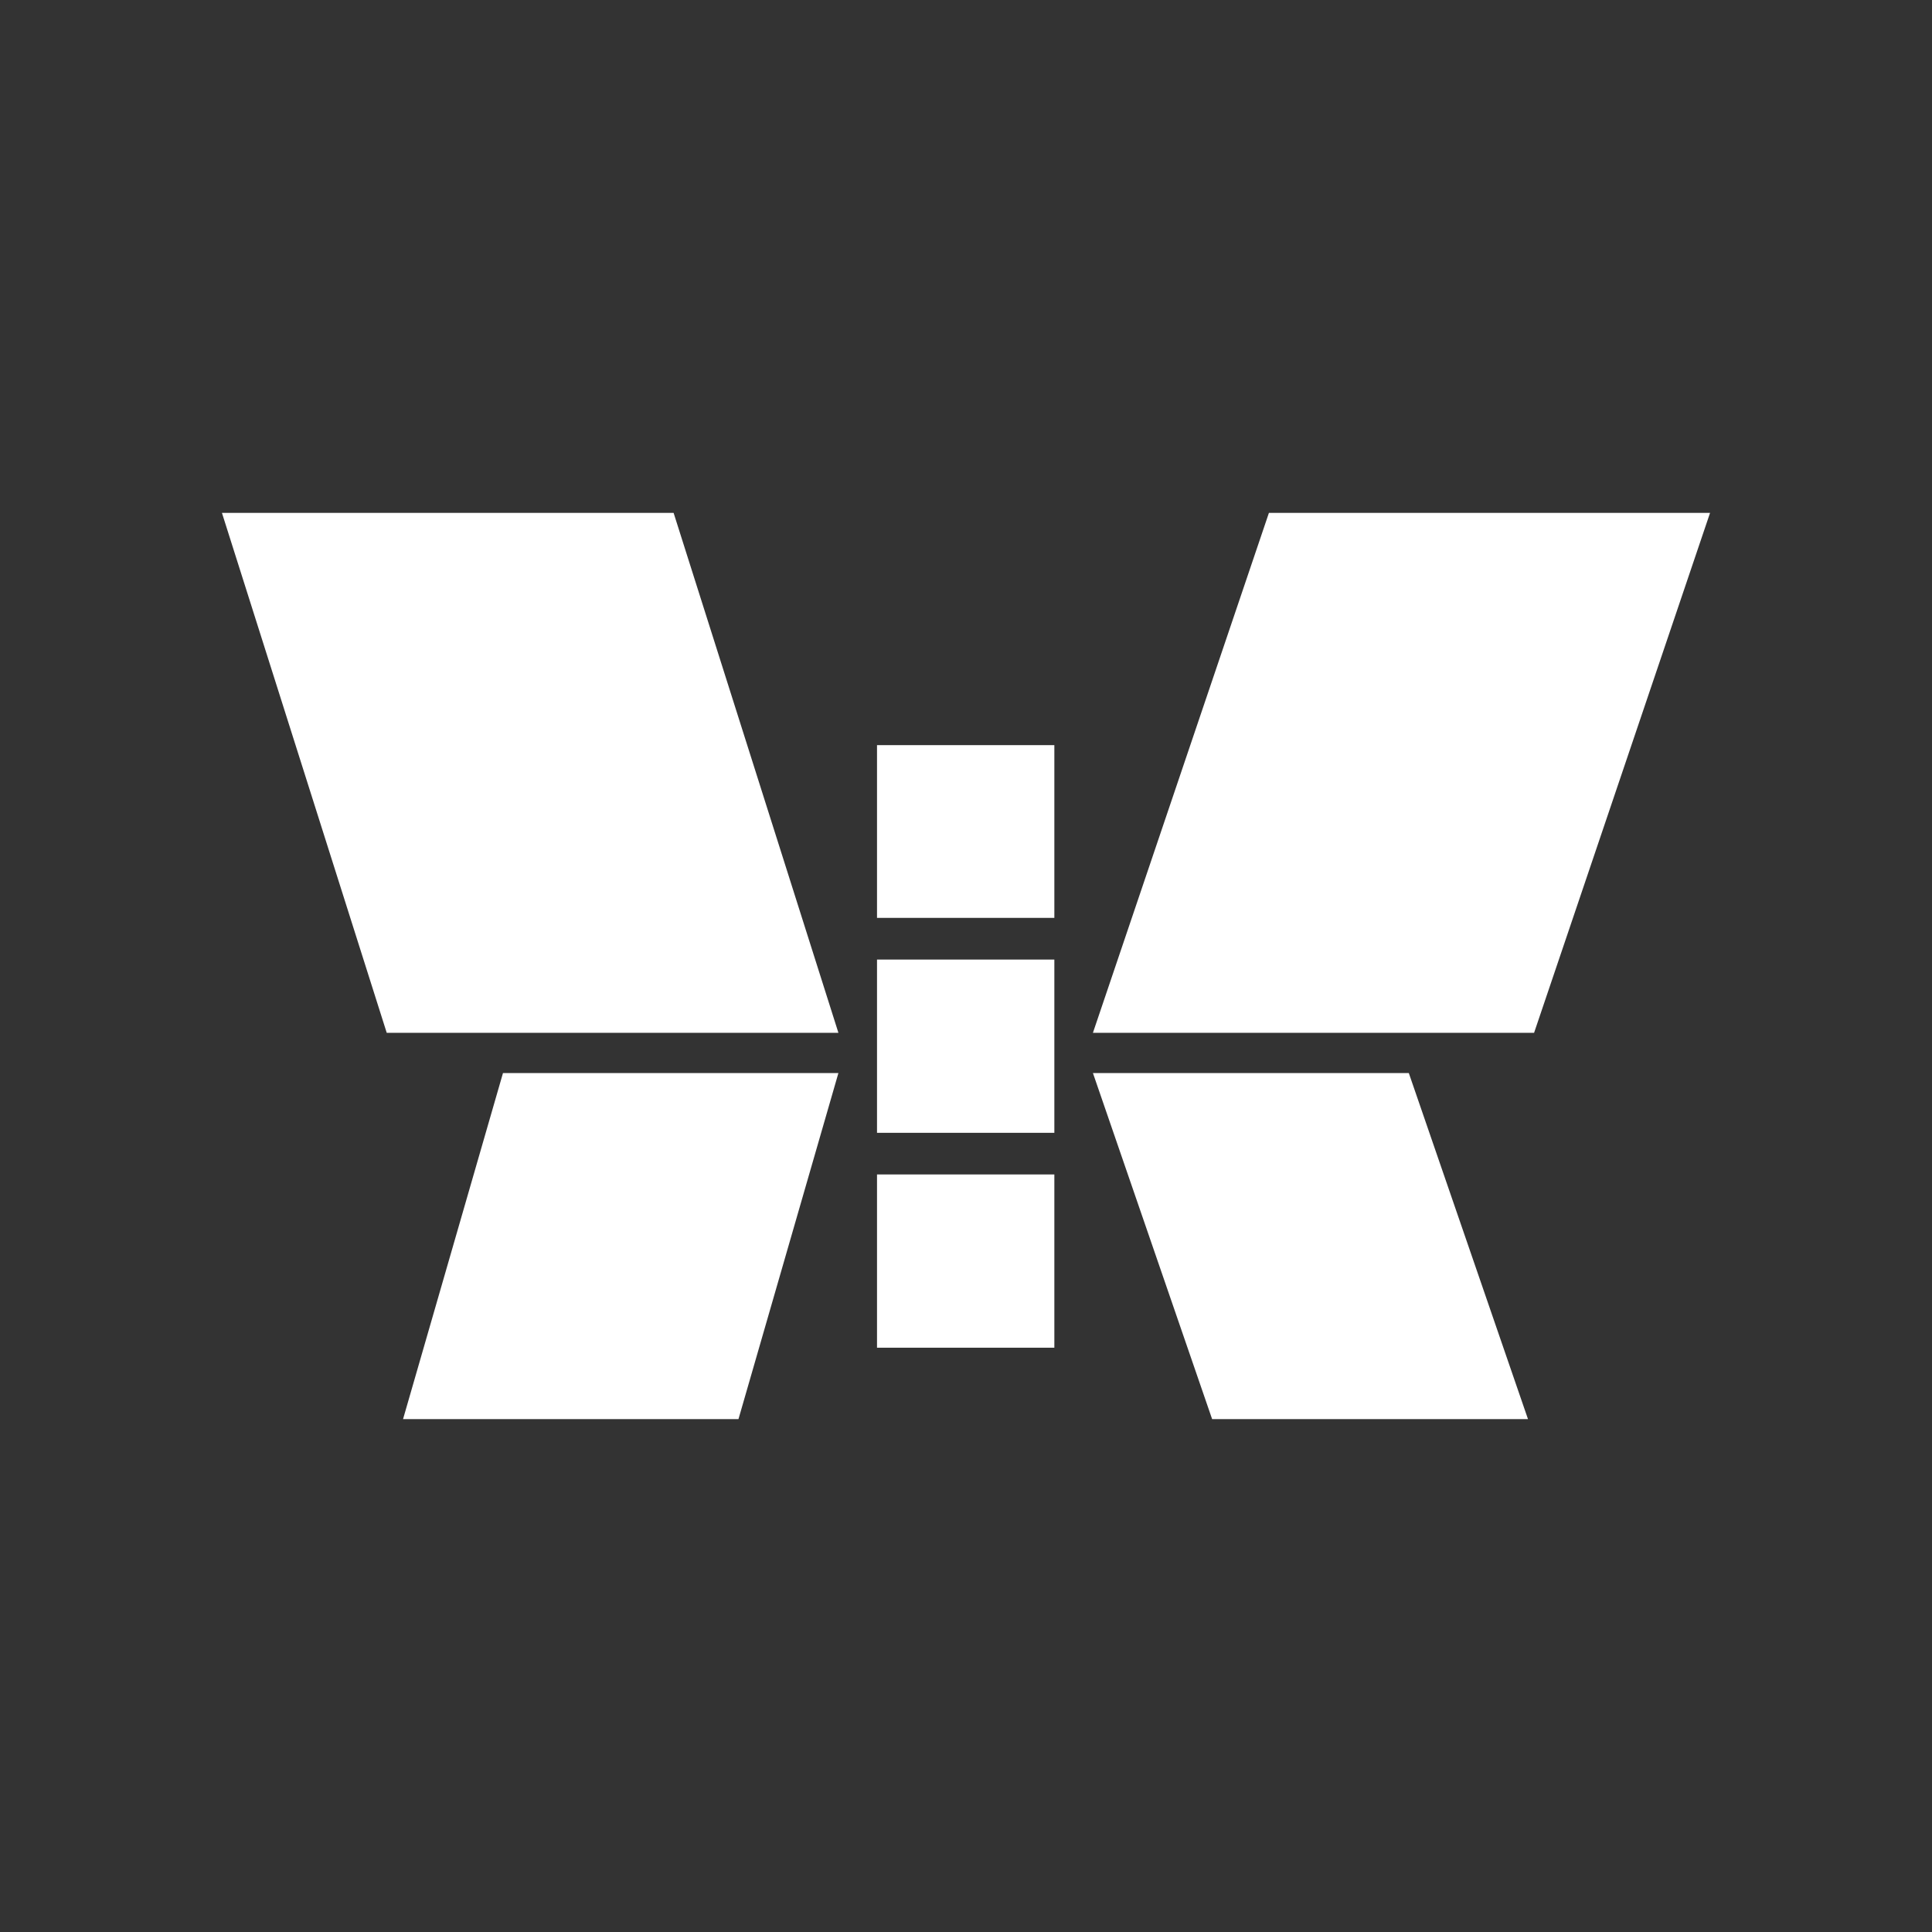 <svg xmlns="http://www.w3.org/2000/svg" xmlns:xlink="http://www.w3.org/1999/xlink" width="500" zoomAndPan="magnify" viewBox="0 0 375 375" height="500" preserveAspectRatio="xMidYMid meet" version="1.0"><rect x="0" y="0" width="375" height="375" fill="#333333" stroke="none"/><defs><clipPath id="aa584da460"><path d="M 43.078 99.547 L 162.918 99.547 L 162.918 200.465 L 43.078 200.465 Z M 43.078 99.547 " clip-rule="nonzero"/></clipPath><clipPath id="44fc67b7cd"><path d="M 130.746 99.547 L 43.078 99.547 L 75.062 200.465 L 162.734 200.465 Z M 130.746 99.547 " clip-rule="nonzero"/></clipPath><clipPath id="6658852c2f"><path d="M 212.137 99.547 L 331.98 99.547 L 331.98 200.465 L 212.137 200.465 Z M 212.137 99.547 " clip-rule="nonzero"/></clipPath><clipPath id="e565ac410c"><path d="M 246.297 99.547 L 331.922 99.547 L 297.766 200.465 L 212.137 200.465 Z M 246.297 99.547 " clip-rule="nonzero"/></clipPath><clipPath id="25be3f87e7"><path d="M 78.23 208.277 L 162.988 208.277 L 162.988 275.453 L 78.23 275.453 Z M 78.23 208.277 " clip-rule="nonzero"/></clipPath><clipPath id="dfb06a0776"><path d="M 97.629 208.277 L 162.734 208.277 L 143.336 275.453 L 78.23 275.453 Z M 97.629 208.277 " clip-rule="nonzero"/></clipPath><clipPath id="bd961f0bfc"><path d="M 212.137 208.277 L 296.633 208.277 L 296.633 275.453 L 212.137 275.453 Z M 212.137 208.277 " clip-rule="nonzero"/></clipPath><clipPath id="09d777ebf8"><path d="M 273.449 208.277 L 212.137 208.277 L 235.273 275.453 L 296.582 275.453 Z M 273.449 208.277 " clip-rule="nonzero"/></clipPath><clipPath id="52d868017d"><path d="M 170.227 144.625 L 204.648 144.625 L 204.648 178.16 L 170.227 178.16 Z M 170.227 144.625 " clip-rule="nonzero"/></clipPath><clipPath id="7fda96aab2"><path d="M 170.227 186.25 L 204.648 186.25 L 204.648 219.883 L 170.227 219.883 Z M 170.227 186.25 " clip-rule="nonzero"/></clipPath><clipPath id="fd43455774"><path d="M 170.227 227.961 L 204.648 227.961 L 204.648 261.594 L 170.227 261.594 Z M 170.227 227.961 " clip-rule="nonzero"/></clipPath></defs><g clip-path="url(#aa584da460)"><g clip-path="url(#44fc67b7cd)"><path fill="#ffffff" d="M 43.078 99.547 L 162.918 99.547 L 162.918 200.465 L 43.078 200.465 Z M 43.078 99.547 " fill-opacity="1" fill-rule="nonzero"/></g></g><g clip-path="url(#6658852c2f)"><g clip-path="url(#e565ac410c)"><path fill="#ffffff" d="M 212.137 99.547 L 331.98 99.547 L 331.98 200.465 L 212.137 200.465 Z M 212.137 99.547 " fill-opacity="1" fill-rule="nonzero"/></g></g><g clip-path="url(#25be3f87e7)"><g clip-path="url(#dfb06a0776)"><path fill="#ffffff" d="M 78.23 208.277 L 162.727 208.277 L 162.727 275.453 L 78.23 275.453 Z M 78.23 208.277 " fill-opacity="1" fill-rule="nonzero"/></g></g><g clip-path="url(#bd961f0bfc)"><g clip-path="url(#09d777ebf8)"><path fill="#ffffff" d="M 212.137 208.277 L 296.633 208.277 L 296.633 275.453 L 212.137 275.453 Z M 212.137 208.277 " fill-opacity="1" fill-rule="nonzero"/></g></g><g clip-path="url(#52d868017d)"><path fill="#ffffff" d="M 170.227 144.625 L 204.68 144.625 L 204.68 178.16 L 170.227 178.16 Z M 170.227 144.625 " fill-opacity="1" fill-rule="nonzero"/></g><g clip-path="url(#7fda96aab2)"><path fill="#ffffff" d="M 170.227 186.25 L 204.648 186.25 L 204.648 219.883 L 170.227 219.883 Z M 170.227 186.25 " fill-opacity="1" fill-rule="nonzero"/></g><g clip-path="url(#fd43455774)"><path fill="#ffffff" d="M 170.227 227.961 L 204.648 227.961 L 204.648 261.594 L 170.227 261.594 Z M 170.227 227.961 " fill-opacity="1" fill-rule="nonzero"/></g></svg>